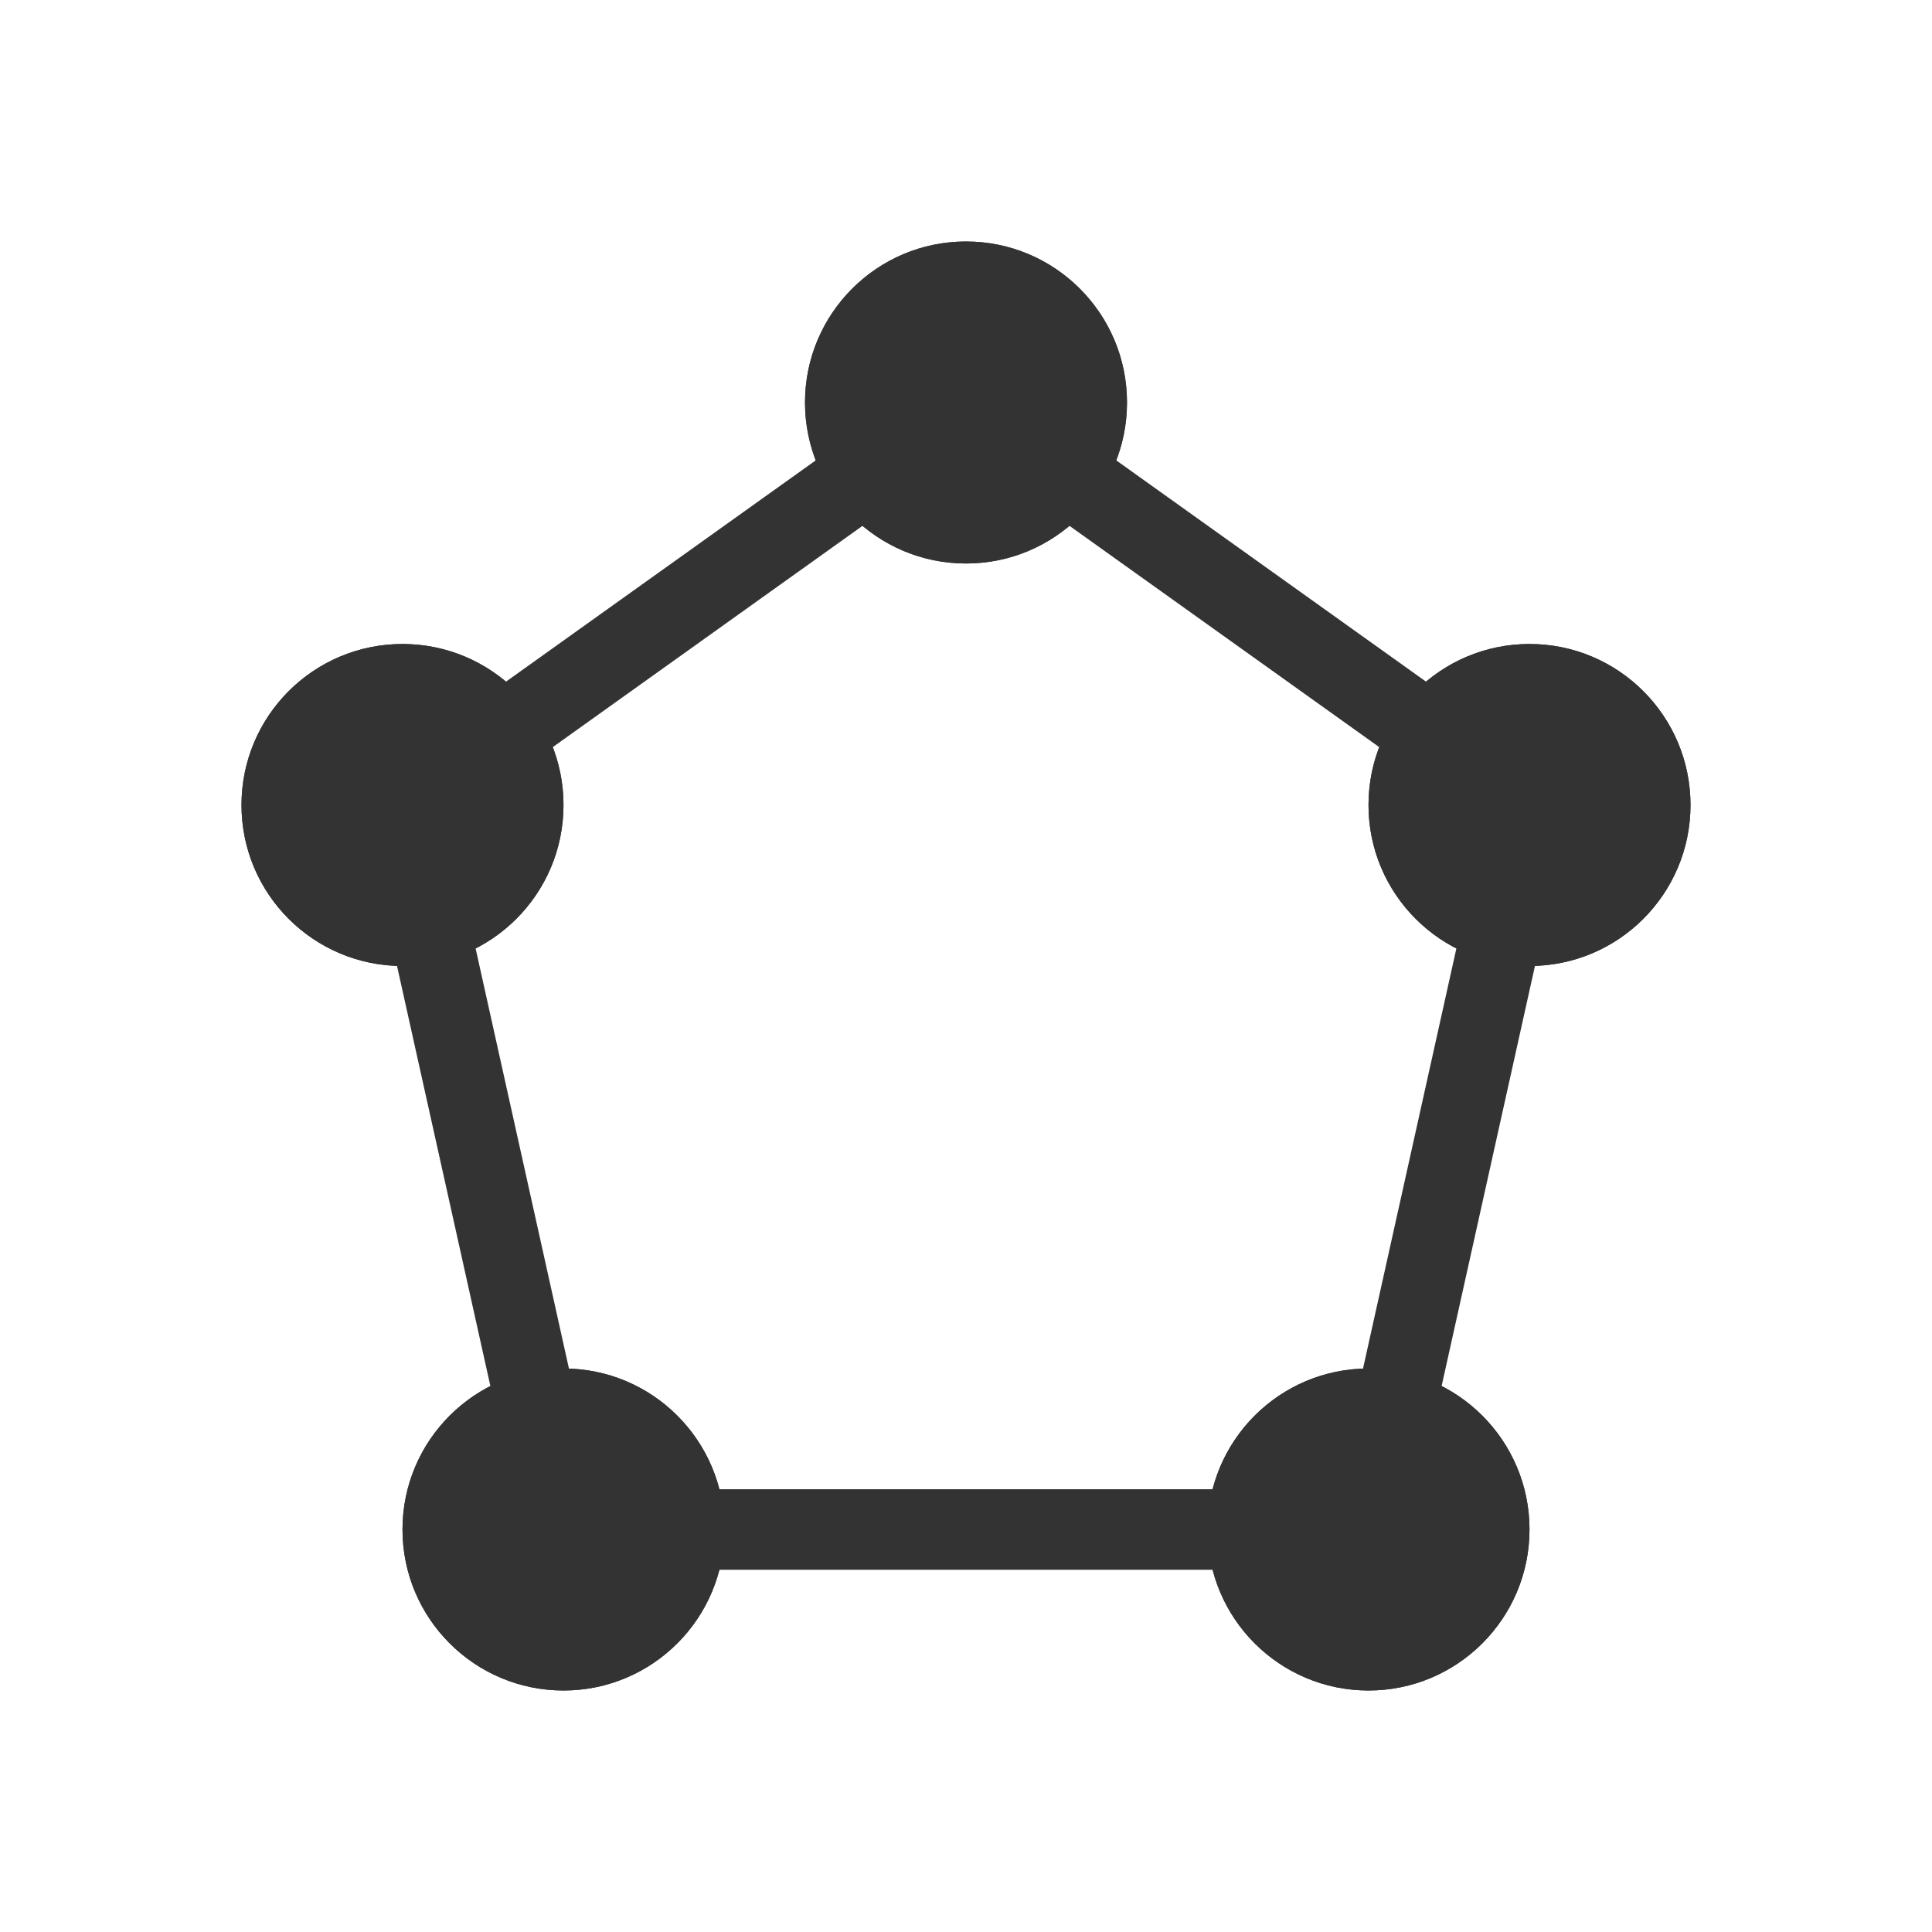 <svg fill="currentColor" stroke="none" viewBox="0 0 48 48"  xmlns="http://www.w3.org/2000/svg">
<path d="M18 38C18 40.209 16.209 42 14 42C11.791 42 10 40.209 10 38C10 35.791 11.791 34 14 34C16.209 34 18 35.791 18 38Z" fill="#333333"/>
<path fill-rule="evenodd" clip-rule="evenodd" d="M14 40C15.105 40 16 39.105 16 38C16 36.895 15.105 36 14 36C12.895 36 12 36.895 12 38C12 39.105 12.895 40 14 40ZM14 42C16.209 42 18 40.209 18 38C18 35.791 16.209 34 14 34C11.791 34 10 35.791 10 38C10 40.209 11.791 42 14 42Z" fill="#333333"/>
<path d="M14 20C14 22.209 12.209 24 10 24C7.791 24 6 22.209 6 20C6 17.791 7.791 16 10 16C12.209 16 14 17.791 14 20Z" fill="#333333"/>
<path fill-rule="evenodd" clip-rule="evenodd" d="M10 22C11.105 22 12 21.105 12 20C12 18.895 11.105 18 10 18C8.895 18 8 18.895 8 20C8 21.105 8.895 22 10 22ZM10 24C12.209 24 14 22.209 14 20C14 17.791 12.209 16 10 16C7.791 16 6 17.791 6 20C6 22.209 7.791 24 10 24Z" fill="#333333"/>
<path d="M42 20C42 22.209 40.209 24 38 24C35.791 24 34 22.209 34 20C34 17.791 35.791 16 38 16C40.209 16 42 17.791 42 20Z" fill="#333333"/>
<path fill-rule="evenodd" clip-rule="evenodd" d="M38 22C39.105 22 40 21.105 40 20C40 18.895 39.105 18 38 18C36.895 18 36 18.895 36 20C36 21.105 36.895 22 38 22ZM38 24C40.209 24 42 22.209 42 20C42 17.791 40.209 16 38 16C35.791 16 34 17.791 34 20C34 22.209 35.791 24 38 24Z" fill="#333333"/>
<path d="M38 38C38 40.209 36.209 42 34 42C31.791 42 30 40.209 30 38C30 35.791 31.791 34 34 34C36.209 34 38 35.791 38 38Z" fill="#333333"/>
<path fill-rule="evenodd" clip-rule="evenodd" d="M34 40C35.105 40 36 39.105 36 38C36 36.895 35.105 36 34 36C32.895 36 32 36.895 32 38C32 39.105 32.895 40 34 40ZM34 42C36.209 42 38 40.209 38 38C38 35.791 36.209 34 34 34C31.791 34 30 35.791 30 38C30 40.209 31.791 42 34 42Z" fill="#333333"/>
<path d="M28 10C28 12.209 26.209 14 24 14C21.791 14 20 12.209 20 10C20 7.791 21.791 6 24 6C26.209 6 28 7.791 28 10Z" fill="#333333"/>
<path fill-rule="evenodd" clip-rule="evenodd" d="M24 12C25.105 12 26 11.105 26 10C26 8.895 25.105 8 24 8C22.895 8 22 8.895 22 10C22 11.105 22.895 12 24 12ZM24 14C26.209 14 28 12.209 28 10C28 7.791 26.209 6 24 6C21.791 6 20 7.791 20 10C20 12.209 21.791 14 24 14Z" fill="#333333"/>
<path fill-rule="evenodd" clip-rule="evenodd" d="M34.919 19.028L25.919 12.599L27.081 10.972L36.081 17.401L34.919 19.028ZM21.784 12.811L13.081 19.028L11.919 17.401L20.622 11.184L21.784 12.811ZM11.643 22.783L14.309 34.783L12.357 35.217L9.69 23.217L11.643 22.783ZM33.69 34.783L36.246 23.283L38.198 23.717L35.643 35.217L33.69 34.783ZM17 37H31V39H17V37Z" fill="#333333"/>
</svg>
